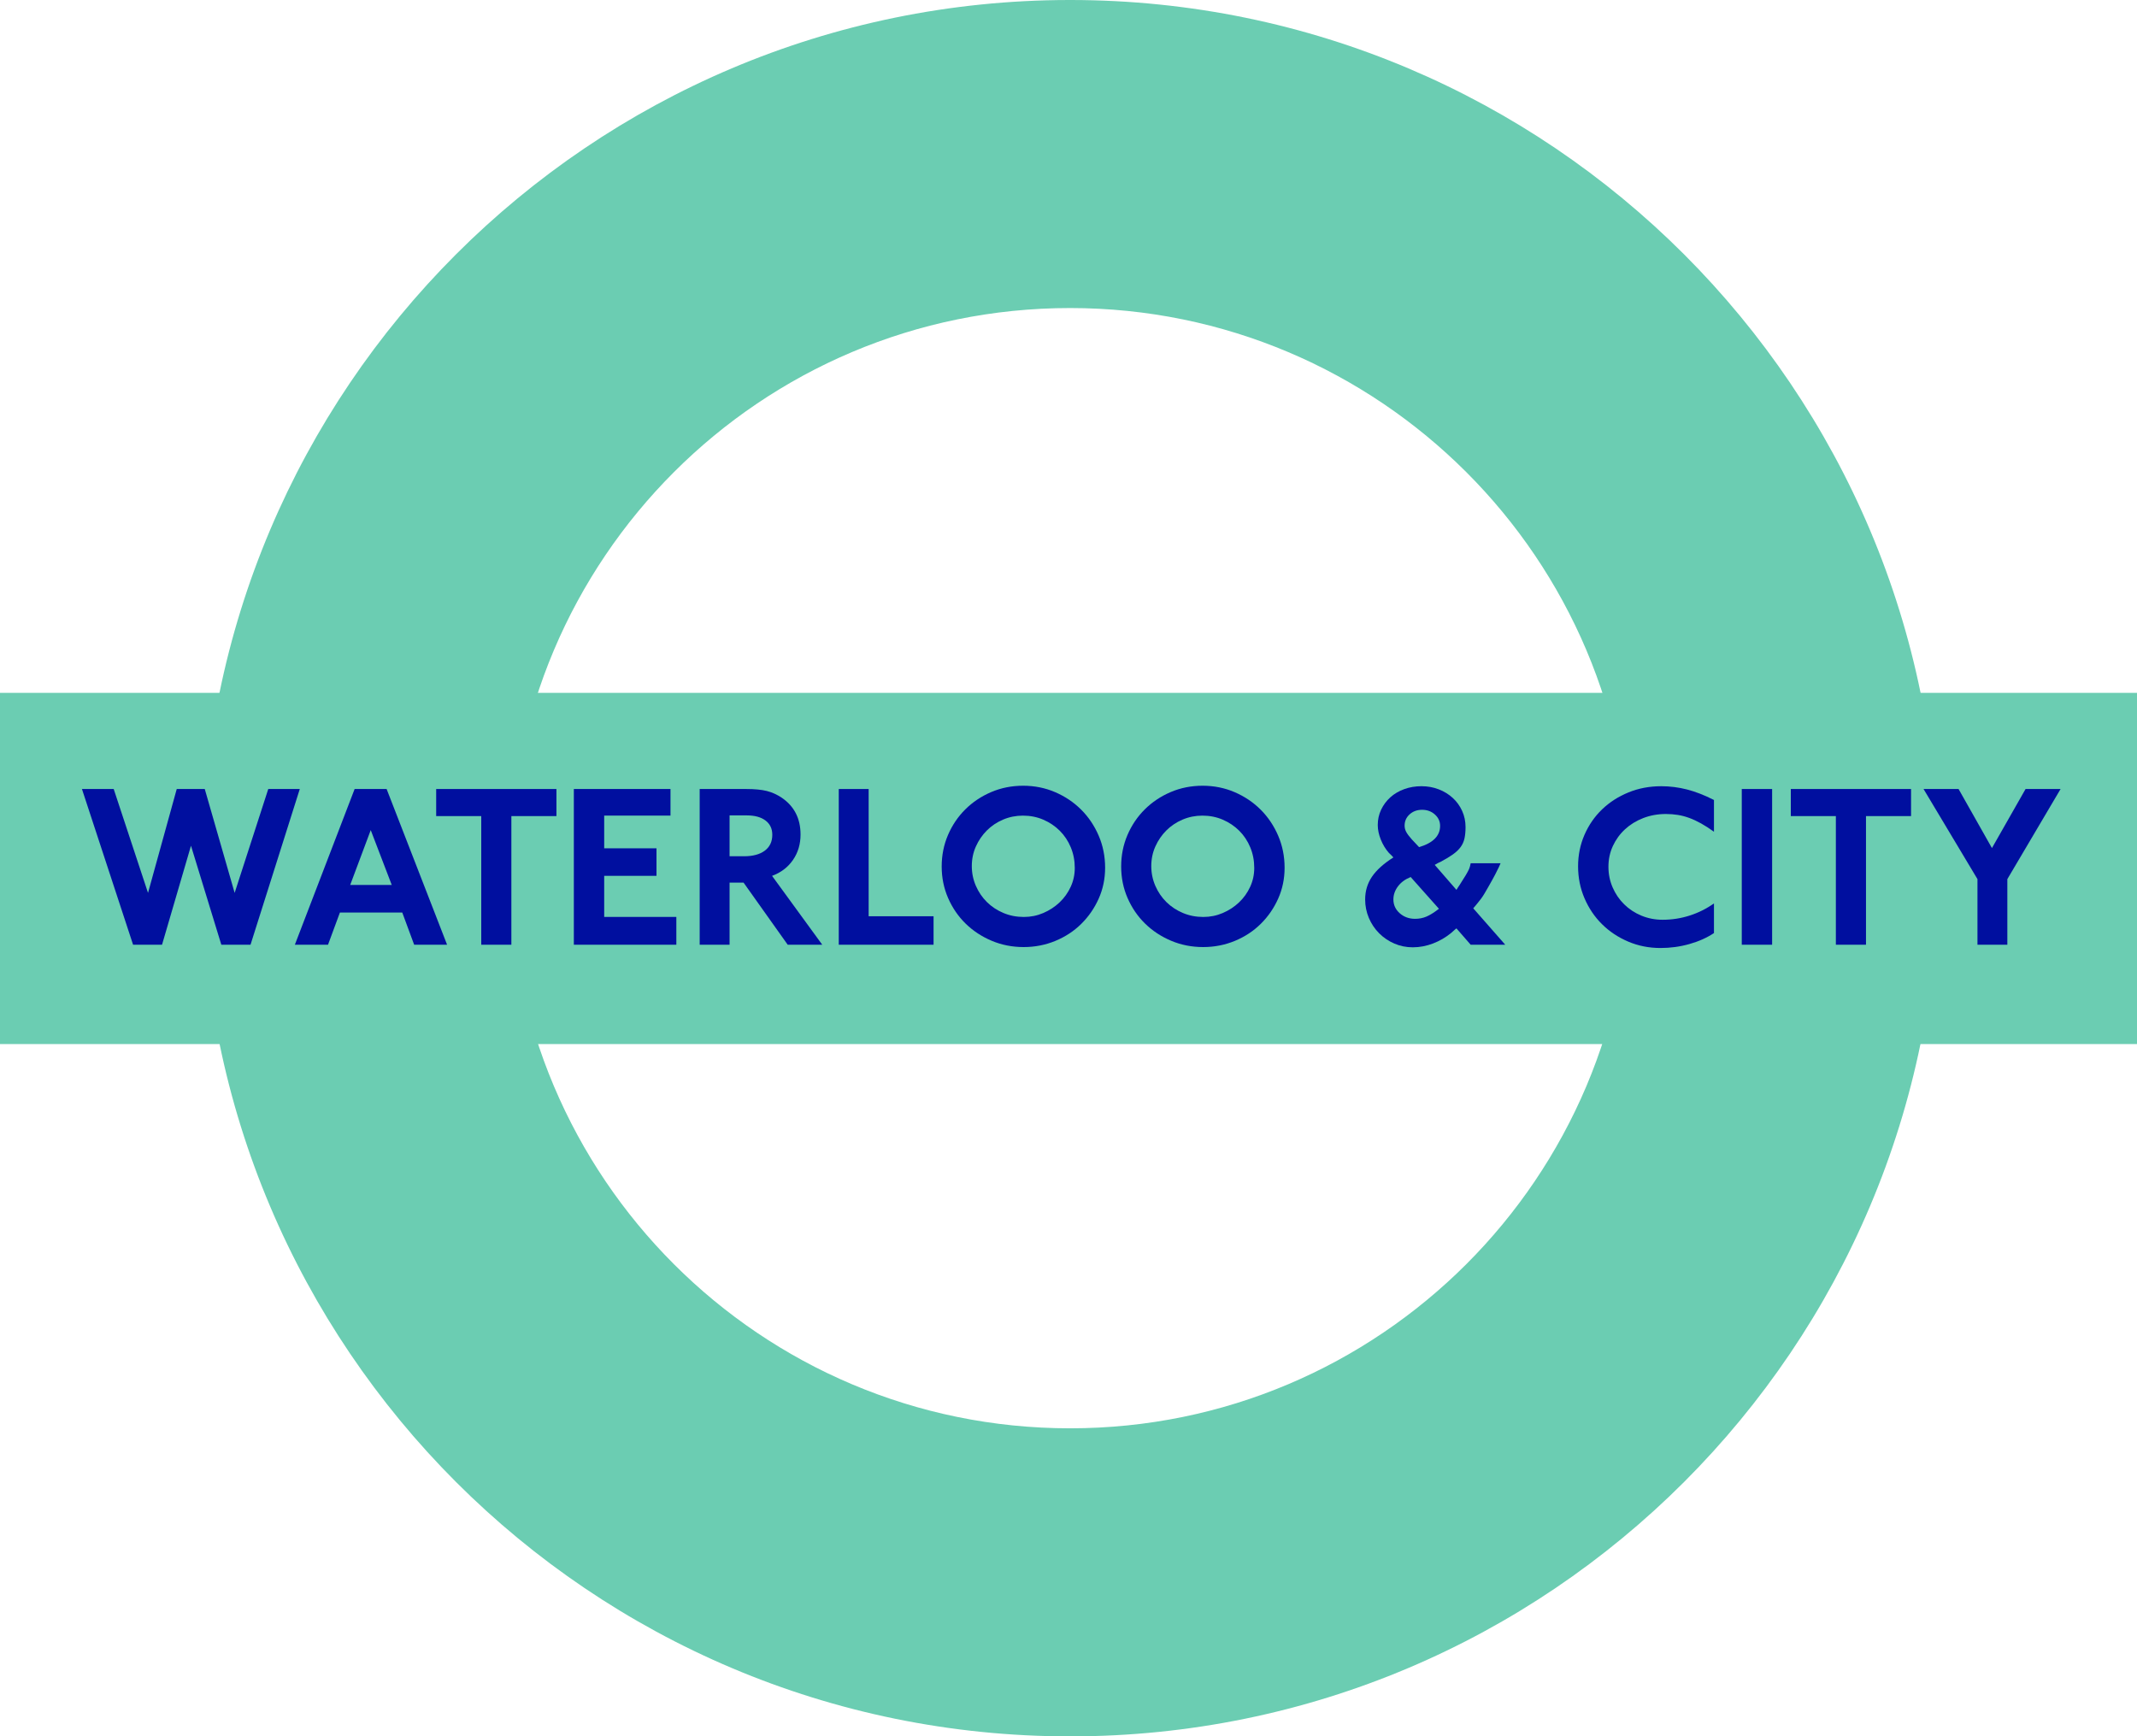 <?xml version="1.0" encoding="utf-8"?>
<!-- Generator: Adobe Illustrator 23.0.1, SVG Export Plug-In . SVG Version: 6.00 Build 0)  -->
<svg version="1.1" id="Capa_1" xmlns="http://www.w3.org/2000/svg" xmlns:xlink="http://www.w3.org/1999/xlink" x="0px" y="0px"
	 viewBox="0 0 615.327 500" enable-background="new 0 0 615.327 500" xml:space="preserve">
<g>
	<path fill="#6BCDB2" d="M469.467,249.984c0,89.075-72.27,161.306-161.345,161.306c-89.099,0-161.301-72.231-161.301-161.306
		c0-89.07,72.202-161.283,161.301-161.283C397.197,88.701,469.467,160.914,469.467,249.984 M307.926,0
		C169.924,0.106,58.097,111.992,58.097,249.984C58.097,388.062,170.029,500,308.122,500c138.064,0,249.99-111.938,249.99-250.016
		C558.112,111.992,446.291,0.106,308.318,0H307.926z"/>
	<rect y="199.512" fill="#6BCDB2" width="615.327" height="101.129"/>
	<g>
		<path fill="#000F9F" d="M63.73,272.041l-8.739-28.506l-8.337,28.506h-8.336L23.595,227.2h9.142l9.883,29.915l8.27-29.915h8.068
			l8.605,29.915l9.681-29.915h9.075l-14.185,44.841H63.73z"/>
		<path fill="#000F9F" d="M119.254,272.041l-3.428-9.276H97.875l-3.428,9.276H84.9l17.212-44.841h9.21l17.412,44.841H119.254z
			 M106.75,239.032l-5.916,15.799h11.967L106.75,239.032z"/>
		<path fill="#000F9F" d="M138.569,272.041v-37.042h-12.975V227.2h34.624v7.799h-12.975v37.042H138.569z"/>
		<path fill="#000F9F" d="M165.231,272.041V227.2h27.832v7.663H173.97v9.412h15.06v7.934h-15.06v11.832h20.774v8H165.231z"/>
		<path fill="#000F9F" d="M226.812,272.041l-12.706-17.882h-4.035v17.882h-8.605V227.2h13.379c2.465,0,4.448,0.19,5.949,0.57
			c1.502,0.38,2.926,1.02,4.269,1.916c3.63,2.466,5.446,6.007,5.446,10.622c0,2.78-0.729,5.223-2.185,7.329
			c-1.458,2.106-3.463,3.63-6.017,4.572l14.453,19.832H226.812z M214.24,246.563c2.554,0,4.549-0.539,5.984-1.616
			c1.433-1.075,2.151-2.599,2.151-4.569c0-1.749-0.65-3.117-1.949-4.102c-1.301-0.985-3.093-1.478-5.379-1.478h-4.975v11.765H214.24
			z"/>
		<path fill="#000F9F" d="M241.515,272.041V227.2h8.605v36.639h18.69v8.202H241.515z"/>
		<path fill="#000F9F" d="M316.36,258.763c-1.233,2.757-2.902,5.177-5.008,7.26c-2.107,2.086-4.595,3.722-7.463,4.909
			s-5.916,1.78-9.142,1.78c-3.273,0-6.344-0.605-9.212-1.815s-5.367-2.858-7.496-4.941s-3.81-4.537-5.042-7.361
			c-1.233-2.823-1.848-5.851-1.848-9.078s0.605-6.251,1.815-9.075c1.21-2.823,2.879-5.289,5.008-7.395
			c2.128-2.106,4.615-3.765,7.461-4.975s5.906-1.815,9.177-1.815s6.342,0.617,9.21,1.85c2.868,1.233,5.367,2.913,7.496,5.042
			s3.81,4.627,5.043,7.496c1.232,2.869,1.848,5.94,1.848,9.21C318.208,253.039,317.591,256.006,316.36,258.763z M308.327,244.008
			c-0.763-1.838-1.816-3.428-3.16-4.774c-1.345-1.345-2.924-2.408-4.74-3.195c-1.815-0.784-3.775-1.175-5.881-1.175
			c-2.018,0-3.922,0.38-5.716,1.144c-1.792,0.761-3.35,1.803-4.671,3.126c-1.322,1.322-2.377,2.858-3.16,4.604
			c-0.785,1.749-1.177,3.633-1.177,5.649c0,2.017,0.392,3.921,1.177,5.713c0.784,1.795,1.85,3.35,3.193,4.673
			s2.924,2.365,4.739,3.126c1.816,0.763,3.775,1.144,5.883,1.144c1.972,0,3.843-0.38,5.613-1.144c1.77-0.761,3.329-1.78,4.673-3.059
			c1.345-1.276,2.408-2.766,3.193-4.468c0.784-1.703,1.177-3.52,1.177-5.448C309.469,247.816,309.087,245.846,308.327,244.008z"/>
		<path fill="#000F9F" d="M368.038,258.763c-1.233,2.757-2.902,5.177-5.008,7.26c-2.107,2.086-4.595,3.722-7.463,4.909
			s-5.916,1.78-9.142,1.78c-3.273,0-6.344-0.605-9.212-1.815s-5.367-2.858-7.496-4.941s-3.81-4.537-5.042-7.361
			c-1.233-2.823-1.848-5.851-1.848-9.078s0.605-6.251,1.815-9.075c1.21-2.823,2.879-5.289,5.008-7.395
			c2.128-2.106,4.615-3.765,7.461-4.975s5.906-1.815,9.177-1.815s6.342,0.617,9.21,1.85c2.868,1.233,5.367,2.913,7.496,5.042
			s3.81,4.627,5.043,7.496c1.232,2.869,1.848,5.94,1.848,9.21C369.886,253.039,369.27,256.006,368.038,258.763z M360.005,244.008
			c-0.763-1.838-1.816-3.428-3.16-4.774c-1.345-1.345-2.924-2.408-4.74-3.195c-1.815-0.784-3.775-1.175-5.881-1.175
			c-2.018,0-3.922,0.38-5.716,1.144c-1.792,0.761-3.35,1.803-4.671,3.126c-1.322,1.322-2.377,2.858-3.16,4.604
			c-0.785,1.749-1.177,3.633-1.177,5.649c0,2.017,0.392,3.921,1.177,5.713c0.784,1.795,1.85,3.35,3.193,4.673
			c1.344,1.322,2.924,2.365,4.739,3.126c1.816,0.763,3.775,1.144,5.883,1.144c1.972,0,3.843-0.38,5.613-1.144
			c1.77-0.761,3.329-1.78,4.673-3.059c1.345-1.276,2.408-2.766,3.193-4.468c0.784-1.703,1.177-3.52,1.177-5.448
			C361.147,247.816,360.766,245.846,360.005,244.008z"/>
		<path fill="#000F9F" d="M423.468,272.041l-4.101-4.707c-0.359,0.271-0.65,0.516-0.874,0.74c-0.225,0.225-0.426,0.403-0.605,0.539
			c-1.569,1.299-3.317,2.319-5.243,3.06c-1.929,0.737-3.878,1.109-5.85,1.109c-1.883,0-3.653-0.36-5.311-1.077
			c-1.658-0.714-3.116-1.703-4.37-2.956c-1.255-1.256-2.241-2.725-2.957-4.405c-0.717-1.68-1.076-3.463-1.076-5.344
			c0-2.42,0.65-4.595,1.949-6.522c1.301-1.927,3.362-3.785,6.185-5.58c-0.268-0.311-0.516-0.57-0.739-0.772
			c-0.225-0.202-0.403-0.372-0.537-0.504c-0.987-1.121-1.772-2.408-2.354-3.866c-0.583-1.455-0.874-2.858-0.874-4.203
			c0-1.567,0.326-3.034,0.975-4.402c0.65-1.366,1.534-2.555,2.656-3.564c1.119-1.008,2.453-1.792,4-2.354
			c1.546-0.559,3.193-0.838,4.941-0.838c1.792,0,3.463,0.302,5.008,0.907c1.547,0.605,2.891,1.435,4.035,2.486
			c1.142,1.054,2.038,2.299,2.688,3.731c0.65,1.435,0.975,2.982,0.975,4.638c0,1.256-0.101,2.345-0.302,3.261
			c-0.202,0.919-0.572,1.749-1.109,2.489c-0.537,0.738-1.278,1.443-2.218,2.117c-0.942,0.671-2.129,1.389-3.564,2.152
			c-0.225,0.089-0.47,0.202-0.739,0.334c-0.269,0.135-0.583,0.314-0.942,0.539l6.253,7.194c0.179-0.314,0.347-0.582,0.504-0.807
			s0.279-0.403,0.37-0.539c0.447-0.671,0.807-1.242,1.075-1.714c0.269-0.47,0.516-0.861,0.74-1.175
			c0.448-0.763,0.762-1.345,0.941-1.749s0.337-0.962,0.471-1.68h8.605l-0.471,1.075c-0.225,0.493-0.593,1.233-1.109,2.218
			c-0.516,0.985-1.2,2.218-2.05,3.699c-0.403,0.717-0.763,1.334-1.076,1.847c-0.314,0.516-0.628,0.988-0.941,1.412
			c-0.314,0.426-0.651,0.853-1.01,1.279s-0.762,0.907-1.21,1.446l9.212,10.486L423.468,272.041L423.468,272.041z M406.19,252.544
			c-1.569,0.631-2.79,1.527-3.664,2.691c-0.873,1.167-1.311,2.42-1.311,3.765c0,1.57,0.605,2.889,1.815,3.967
			c1.211,1.075,2.689,1.613,4.438,1.613c1.165,0,2.251-0.213,3.261-0.64c1.008-0.426,2.207-1.175,3.597-2.253L406.19,252.544z
			 M414.661,237.822c0-1.299-0.504-2.397-1.512-3.296c-1.008-0.896-2.23-1.342-3.664-1.342c-1.435,0-2.633,0.435-3.597,1.311
			c-0.964,0.873-1.445,1.959-1.445,3.258c0,0.631,0.156,1.236,0.47,1.818s0.851,1.299,1.613,2.149l2.084,2.218
			C412.644,242.728,414.661,240.692,414.661,237.822z"/>
		<path fill="#000F9F" d="M486.459,271.84c-2.689,0.761-5.469,1.144-8.337,1.144c-3.317,0-6.42-0.617-9.311-1.85
			s-5.402-2.901-7.529-5.01c-2.129-2.106-3.81-4.592-5.043-7.461c-1.233-2.866-1.848-5.937-1.848-9.21
			c0-3.227,0.615-6.251,1.848-9.075c1.233-2.826,2.926-5.266,5.076-7.329c2.152-2.06,4.683-3.688,7.597-4.874
			c2.913-1.187,6.051-1.78,9.412-1.78c2.511,0,4.985,0.314,7.43,0.939c2.442,0.628,5.03,1.636,7.764,3.025v9.144
			c-1.299-0.939-2.532-1.737-3.698-2.385c-1.165-0.651-2.297-1.178-3.395-1.582c-1.098-0.403-2.195-0.694-3.294-0.873
			c-1.098-0.179-2.251-0.268-3.461-0.268c-2.331,0-4.504,0.392-6.521,1.175c-2.018,0.784-3.765,1.861-5.245,3.227
			c-1.479,1.368-2.645,2.97-3.496,4.808s-1.278,3.832-1.278,5.984c0,2.106,0.403,4.091,1.21,5.949
			c0.807,1.861,1.917,3.486,3.329,4.874s3.07,2.478,4.974,3.261c1.906,0.784,3.934,1.175,6.084,1.175
			c2.689,0,5.288-0.403,7.799-1.21c2.511-0.807,4.841-1.97,6.992-3.497v8.539C491.501,270.025,489.148,271.079,486.459,271.84z"/>
		<path fill="#000F9F" d="M501.525,272.041V227.2h8.739v44.841H501.525z"/>
		<path fill="#000F9F" d="M528.618,272.041v-37.042h-12.975V227.2h34.624v7.799h-12.975v37.042H528.618z"/>
		<path fill="#000F9F" d="M569.392,272.041v-18.893L553.863,227.2h10.084l9.613,17.009l9.681-17.009h10.084l-15.329,25.948v18.893
			H569.392z"/>
	</g>
</g>
</svg>
